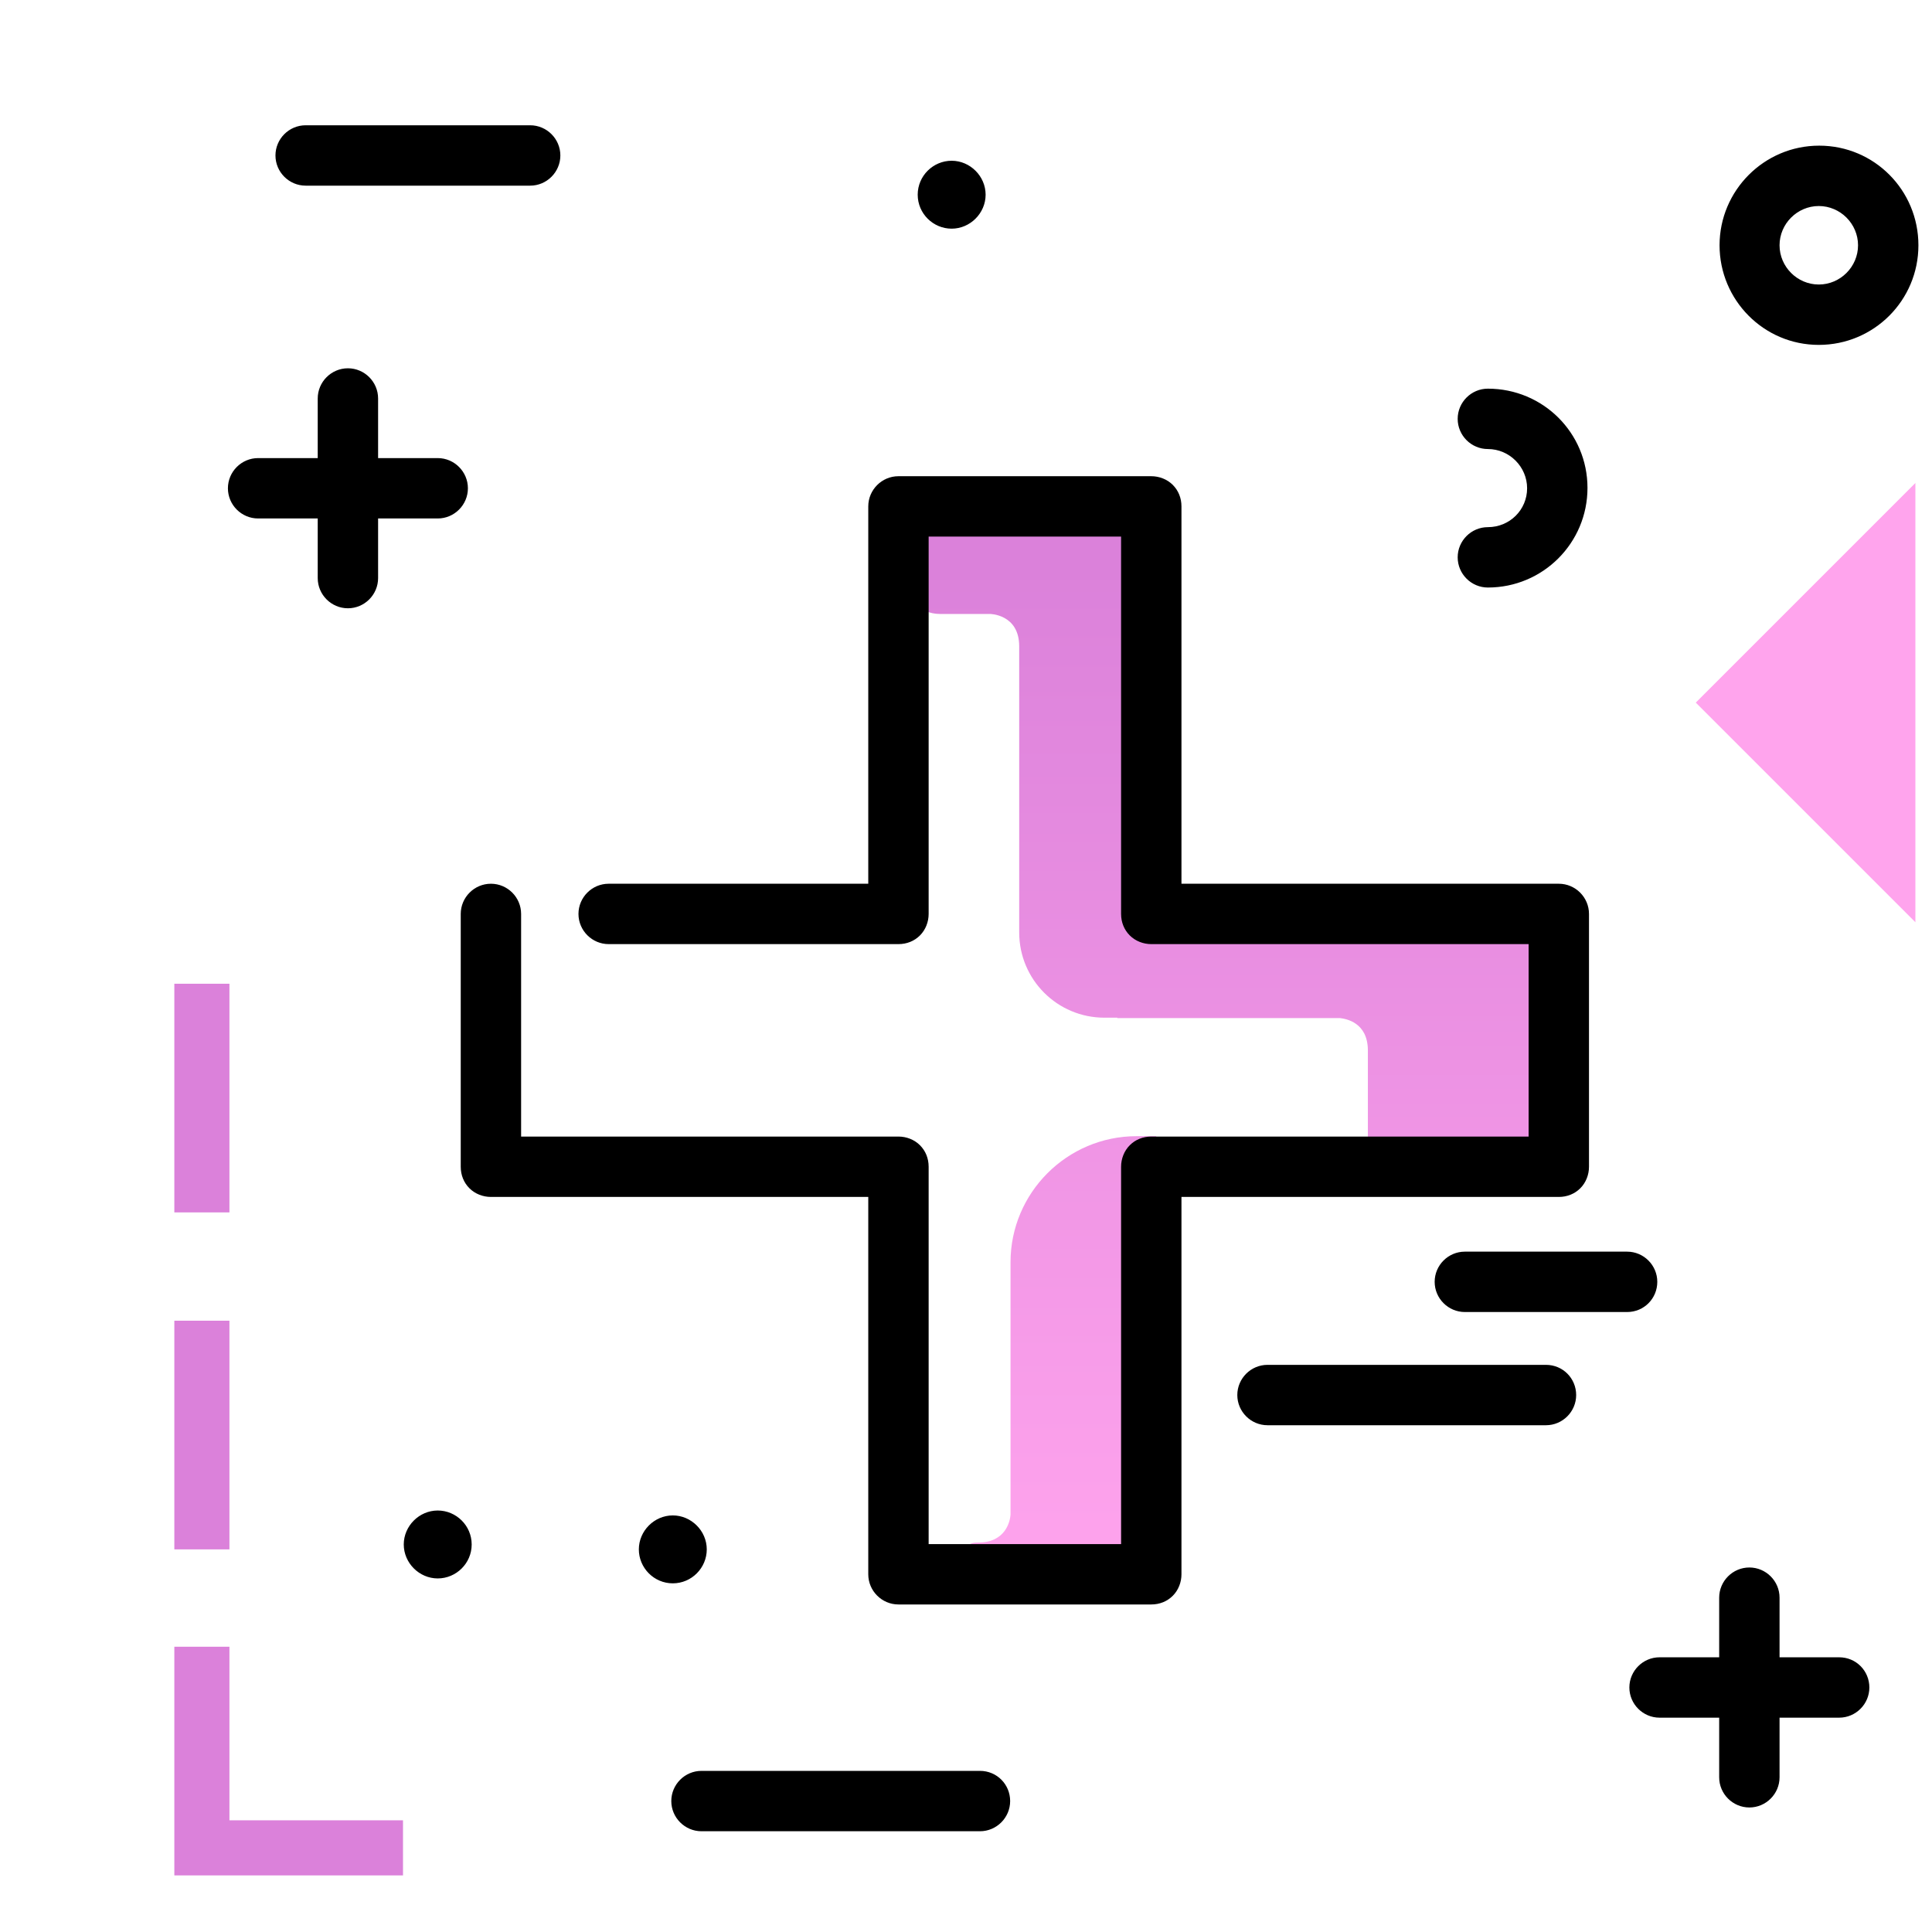 <svg version="1.1" id="Layer_1" xmlns="http://www.w3.org/2000/svg" xmlns:xlink="http://www.w3.org/1999/xlink" x="0px" y="0px" viewBox="0 0 512 512" enable-background="new 0 0 512 512" xml:space="preserve">
<linearGradient id="SVGID_1_" gradientUnits="userSpaceOnUse" x1="328.73" y1="419.713" x2="328.73" y2="149.86" class="gradient-element">
	<stop offset="0" class="primary-color-gradient" style="stop-color: #FFA4ED"></stop>
	<stop offset="1" class="secondary-color-gradient" style="stop-color: #DB81DA"></stop>
</linearGradient>
<path fill="url(#SVGID_1_)" d="M417.8,269.8l-1.5,0v40.8l-53.8,0l0-32.4c-0.1-7.2-5.7-8.2-7.4-8.4l-59,0l0-0.1l-3.4,0
	c-12.5,0-22.6-10.1-22.6-22.6l0-75.8c0-8.6-7.8-8.6-7.8-8.6l-13.3,0c-5.1,0-9.3-4.2-9.3-9.3l0-8.6c0-5.1,4.2-9.3,9.3-9.3l48.2,0
	c3,0,5.6,1.4,7.3,3.6l4.1,0l0,103.5l109.1,0V269.8z M267.8,334.5v66.9c-0.1,1.6-1.2,7.4-8.6,7.4c-8.6,0,9.5,9.1,10,9.1
	c0.2,0,1.2-0.9,2.4-2l34.8,0l0-114.8h-5.2C282.8,301.1,267.8,316.1,267.8,334.5z"></path>
<path d="M421.1,242.2v67c0,2.1-0.8,4.2-2.3,5.7c-1.5,1.5-3.5,2.3-5.7,2.3l-100,0l0,100c0,2.1-0.8,4.2-2.3,5.7
	c-1.5,1.5-3.5,2.3-5.7,2.3l-67,0c-4.4,0-8-3.6-8-8l0-100l-100,0c-2.1,0-4.2-0.8-5.7-2.3c-1.5-1.5-2.3-3.5-2.3-5.7v-67
	c0-4.4,3.6-8,8-8s8,3.6,8,8v59l100,0c2.1,0,4.2,0.8,5.7,2.3c1.5,1.5,2.3,3.5,2.3,5.7l0,100l51,0l0-100c0-2.1,0.8-4.2,2.3-5.7
	c1.5-1.5,3.5-2.3,5.7-2.3l100,0v-51l-100,0c-2.1,0-4.2-0.8-5.7-2.3c-1.5-1.5-2.3-3.5-2.3-5.7l0-100l-51,0l0,100
	c0,2.1-0.8,4.2-2.3,5.7c-1.5,1.5-3.5,2.3-5.7,2.3h-76.8c-4.4,0-8-3.6-8-8s3.6-8,8-8h68.8l0-100c0-4.4,3.6-8,8-8l67,0
	c2.1,0,4.2,0.8,5.7,2.3c1.5,1.5,2.3,3.5,2.3,5.7l0,100l100,0c0,0,0,0,0,0C417.5,234.2,421.1,237.8,421.1,242.2z"></path>
<g>
	<path fill="#DB81DA" class="secondary-color" d="M60.8,410.6H46.2v-60.6h14.6V410.6z M60.8,260.7H46.2v60.6h14.6V260.7z M60.8,482.4v-46H46.2v46v14.6h14.6
		h46v-14.6H60.8z"></path>
	<path fill="#FFA4ED" class="primary-color" d="M507.6,244.4l-58.2-58.2l58.2-58.2V244.4z"></path>
</g>
<path d="M100.2,137.4v15.8c0,4.4-3.6,8-8,8s-8-3.6-8-8v-15.8H68.4c-4.4,0-8-3.6-8-8s3.6-8,8-8h15.8v-15.8c0-4.4,3.6-8,8-8s8,3.6,8,8
	v15.8H116c4.4,0,8,3.6,8,8s-3.6,8-8,8H100.2z M487.4,439.2h-15.8v-15.8c0-4.4-3.6-8-8-8s-8,3.6-8,8v15.8h-15.8c-4.4,0-8,3.6-8,8
	s3.6,8,8,8h15.8V471c0,4.4,3.6,8,8,8s8-3.6,8-8v-15.8h15.8c4.4,0,8-3.6,8-8S491.9,439.2,487.4,439.2z M125,409.3c0,5-4.1,9-9,9
	s-9-4.1-9-9s4.1-9,9-9S125,404.3,125,409.3z M178.3,419.6c-5,0-9-4.1-9-9s4.1-9,9-9s9,4.1,9,9S183.3,419.6,178.3,419.6z M243.2,51.6
	c0-5,4.1-9,9-9s9,4.1,9,9s-4.1,9-9,9S243.2,56.6,243.2,51.6z M508.4,65c0,14.6-11.8,26.4-26.4,26.4S455.7,79.5,455.7,65
	s11.8-26.4,26.4-26.4S508.4,50.4,508.4,65z M492.4,65c0-5.7-4.7-10.4-10.4-10.4s-10.4,4.7-10.4,10.4s4.7,10.4,10.4,10.4
	S492.4,70.7,492.4,65z M140.5,33.2H81c-4.4,0-8,3.6-8,8s3.6,8,8,8h59.5c4.4,0,8-3.6,8-8S144.9,33.2,140.5,33.2z M439.2,339.7
	c0-4.4-3.6-8-8-8h-43c-4.4,0-8,3.6-8,8s3.6,8,8,8h43C435.7,347.7,439.2,344.1,439.2,339.7z M409.7,361.7h-73.8c-4.4,0-8,3.6-8,8
	s3.6,8,8,8h73.8c4.4,0,8-3.6,8-8S414.2,361.7,409.7,361.7z M394.3,139.7c-4.4,0-8,3.6-8,8s3.6,8,8,8c14.6,0,26.4-11.8,26.4-26.4
	S408.9,103,394.3,103c-4.4,0-8,3.6-8,8s3.6,8,8,8c5.7,0,10.4,4.7,10.4,10.4S400.1,139.7,394.3,139.7z M259.7,469.3h-73.8
	c-4.4,0-8,3.6-8,8s3.6,8,8,8h73.8c4.4,0,8-3.6,8-8S264.2,469.3,259.7,469.3z"></path>
</svg>